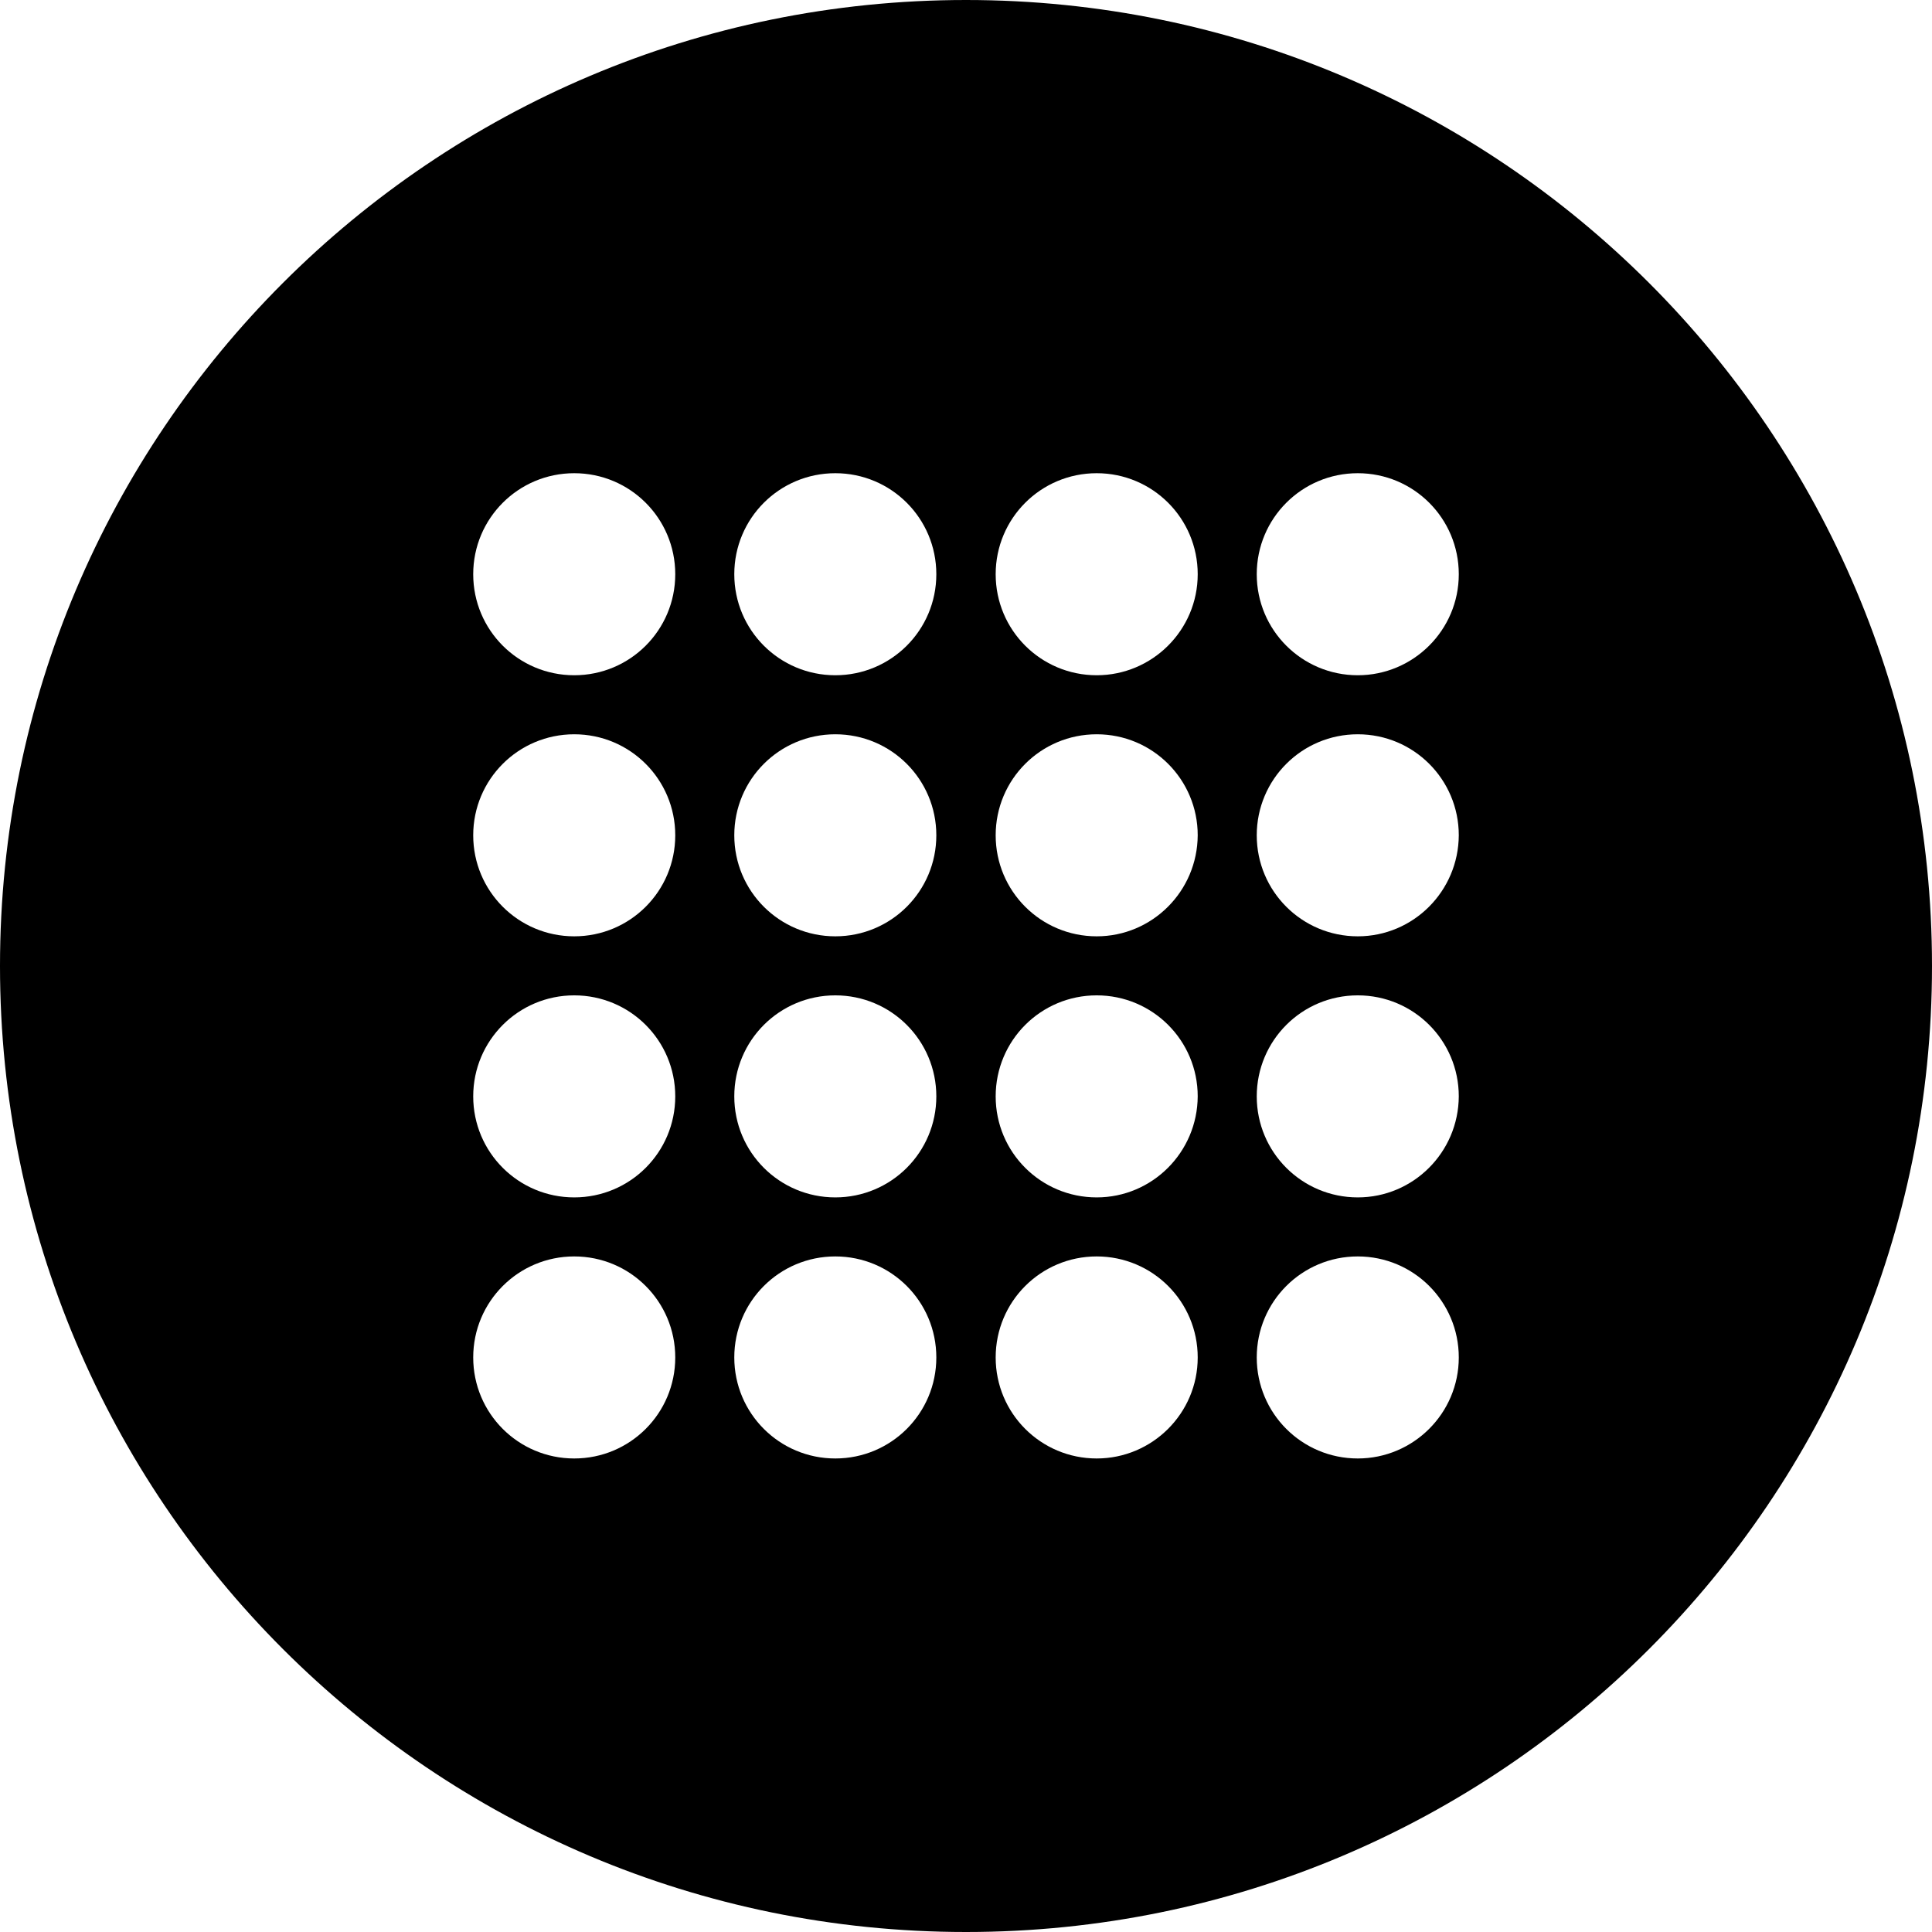 <svg xmlns="http://www.w3.org/2000/svg" width="612" viewBox="0 0 612 612" height="612" xml:space="preserve" style="enable-background:new 0 0 612 612"><path d="M306 0C137 0 0 137 0 306s137 306 306 306 306-137 306-306S475 0 306 0zM181.9 462c-17.7 0-32-14.3-32-32s14.3-32 32-32 32 14.3 32 32-14.3 32-32 32zm0-82.7c-17.7 0-32-14.3-32-32s14.3-32 32-32 32 14.3 32 32-14.3 32-32 32zm0-82.7c-17.7 0-32-14.3-32-32s14.3-32 32-32 32 14.3 32 32-14.3 32-32 32zm0-82.7c-17.7 0-32-14.3-32-32s14.3-32 32-32 32 14.3 32 32-14.3 32-32 32zM264.6 462c-17.7 0-32-14.3-32-32s14.3-32 32-32 32 14.3 32 32-14.3 32-32 32zm0-82.7c-17.7 0-32-14.3-32-32s14.3-32 32-32 32 14.3 32 32-14.3 32-32 32zm0-82.7c-17.7 0-32-14.3-32-32s14.3-32 32-32 32 14.3 32 32-14.3 32-32 32zm0-82.7c-17.7 0-32-14.3-32-32s14.3-32 32-32 32 14.3 32 32-14.3 32-32 32zM347.4 462c-17.7 0-32-14.3-32-32s14.3-32 32-32 32 14.3 32 32-14.4 32-32 32zm0-82.7c-17.7 0-32-14.3-32-32s14.3-32 32-32 32 14.3 32 32c-.1 17.7-14.4 32-32 32zm0-82.7c-17.7 0-32-14.3-32-32s14.3-32 32-32 32 14.3 32 32c-.1 17.7-14.4 32-32 32zm0-82.7c-17.7 0-32-14.3-32-32s14.3-32 32-32 32 14.3 32 32-14.4 32-32 32zM430.1 462c-17.7 0-32-14.3-32-32s14.3-32 32-32 32 14.3 32 32-14.4 32-32 32zm0-82.7c-17.7 0-32-14.3-32-32s14.3-32 32-32 32 14.3 32 32c-.1 17.7-14.4 32-32 32zm0-82.7c-17.7 0-32-14.3-32-32s14.3-32 32-32 32 14.3 32 32c-.1 17.7-14.4 32-32 32zm0-82.7c-17.7 0-32-14.3-32-32s14.3-32 32-32 32 14.3 32 32-14.4 32-32 32z"></path></svg>